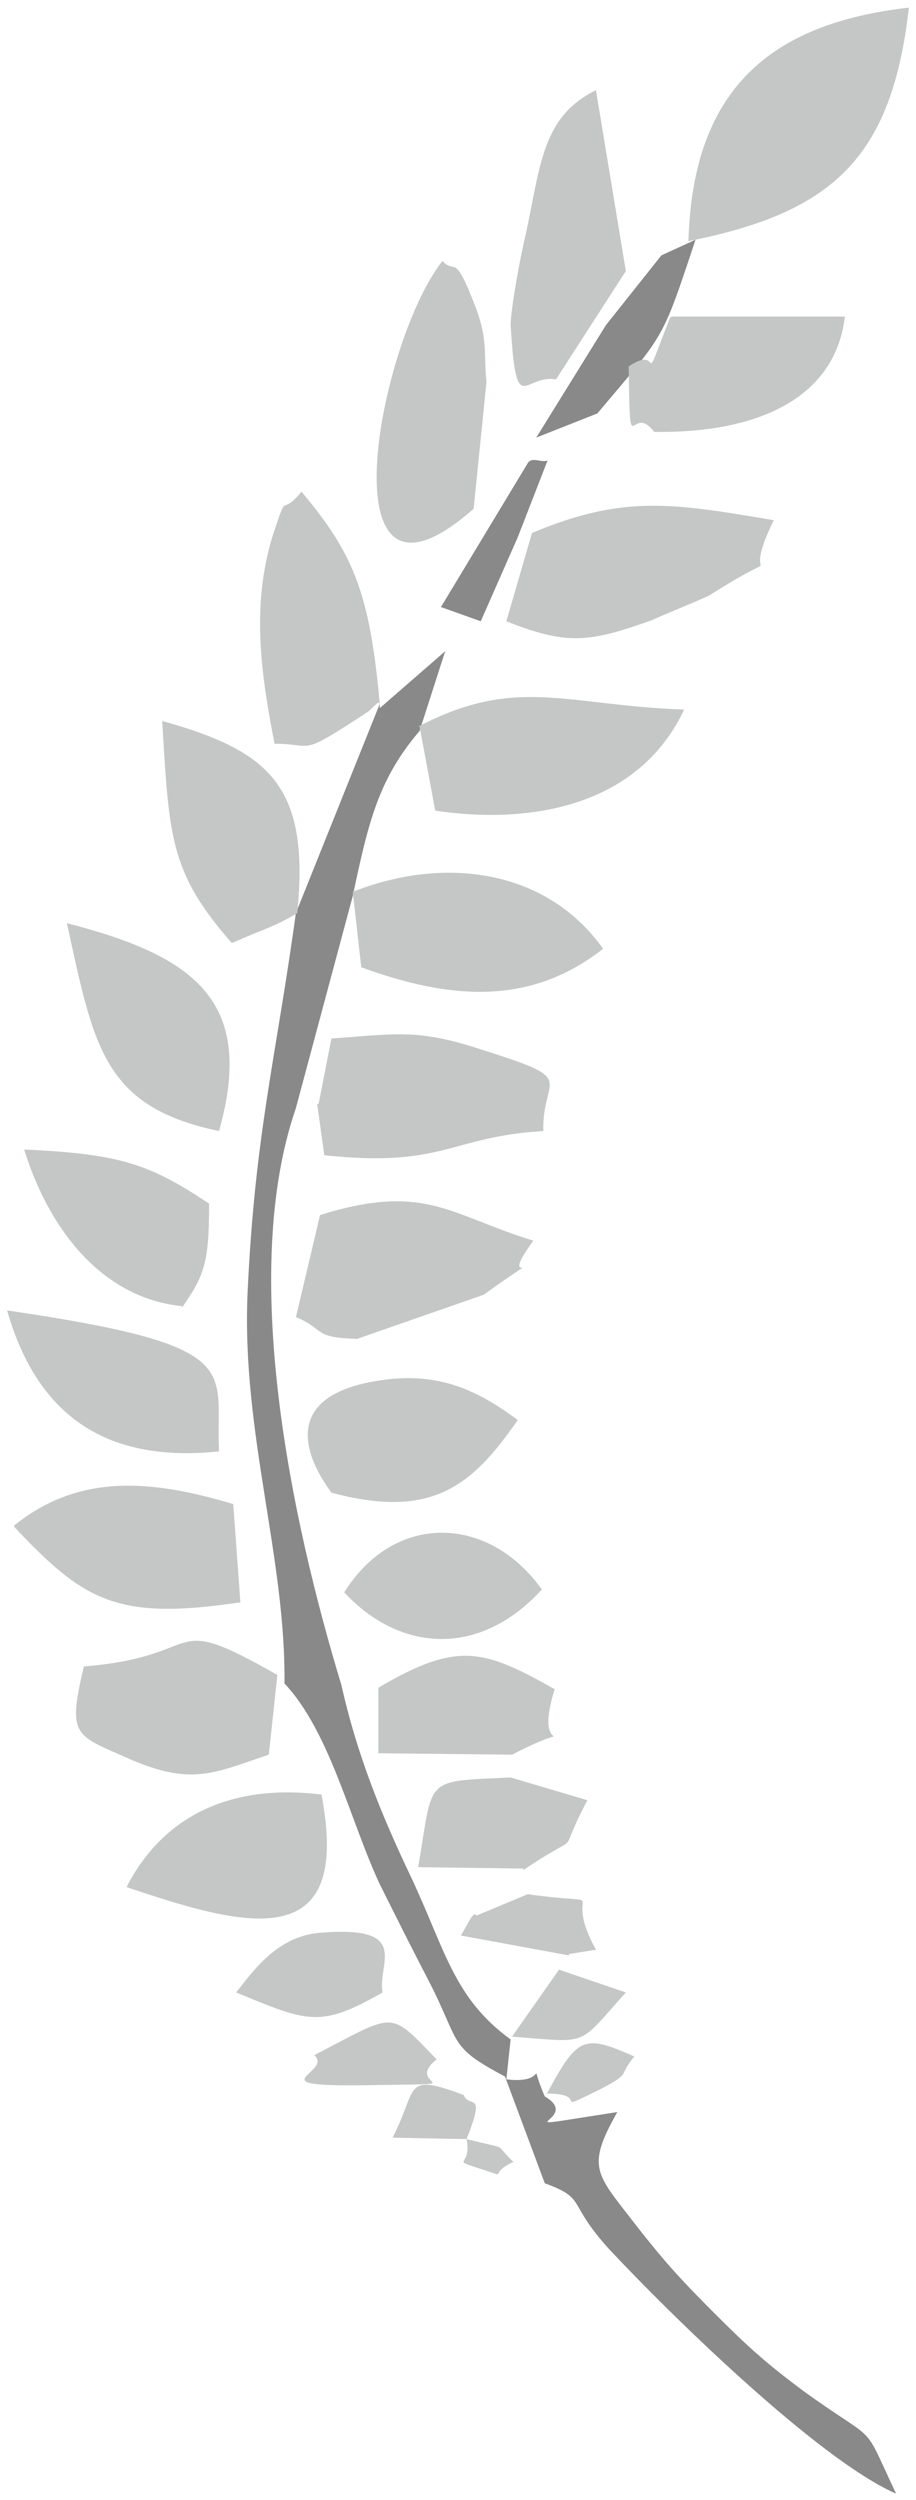 <?xml version="1.0" encoding="UTF-8"?>
<!DOCTYPE svg PUBLIC "-//W3C//DTD SVG 1.1//EN" "http://www.w3.org/Graphics/SVG/1.1/DTD/svg11.dtd">
<!-- Creator: CorelDRAW X6 -->
<svg xmlns="http://www.w3.org/2000/svg" xml:space="preserve" width="6.436mm" height="17.546mm" version="1.1" style="shape-rendering:geometricPrecision; text-rendering:geometricPrecision; image-rendering:optimizeQuality; fill-rule:evenodd; clip-rule:evenodd"
viewBox="0 0 644 1755"
 xmlns:xlink="http://www.w3.org/1999/xlink">
 <defs>
  <style type="text/css">
   <![CDATA[
    .fil0 {fill:#898989}
    .fil1 {fill:#C5C6C6}
   ]]>
  </style>
 </defs>
 <g id="l">
  <path id="v" class="fil0" d="M267 494l-59 147c-14,102 -29,156 -34,268 -4,97 27,185 26,273 32,34 46,96 67,141 12,24 22,44 35,69 22,43 13,45 53,66l28 75c30,11 15,13 45,46 42,45 147,148 202,172 -25,-53 -11,-33 -65,-72 -27,-20 -40,-32 -63,-55 -23,-23 -35,-36 -56,-63 -27,-35 -34,-39 -12,-78 -91,14 -22,6 -51,-11 -13,-30 5,-8 -27,-12l3 -28c-40,-29 -46,-63 -70,-114 -21,-44 -38,-86 -49,-135 -35,-115 -72,-289 -32,-405l40 -149c11,-52 18,-82 47,-116l18 -56 -46 40zm43 -68l28 10 26 -59 21 -54c-4,2 -11,-3 -14,2l-61 101zm155 -247l-39 49 -49 79 43 -17c48,-57 45,-50 69,-122l-24 11z"/>
  <path id="c" class="fil1" d="M484 169c101,-20 143,-58 155,-164 -97,11 -152,57 -155,164zm-156 1333c4,19 -11,14 7,20 26,8 6,5 26,-4 -15,-14 -1,-8 -33,-16 14,-35 2,-21 -2,-31 -43,-16 -32,-5 -50,30l52 1zm56 -32c33,0 1,15 38,-3 23,-12 12,-9 24,-23 -36,-16 -40,-14 -62,27zm-25 -40c56,4 46,8 81,-31l-47 -16 -33 47zm41 -58l19 -3c-26,-47 17,-30 -48,-39l-36 15c-2,-4 -6,6 -11,14l76 14zm-179 71c14,13 -47,23 46,21 69,-1 16,1 40,-18 -34,-35 -28,-33 -86,-3zm-55 -44c51,21 59,25 103,0 -4,-20 21,-47 -43,-42 -31,2 -48,27 -60,42zm202 -86c46,-31 21,-4 45,-49l-54 -16c-62,3 -54,-1 -65,63l74 1zm-126 -195c38,41 94,47 139,-2 -38,-53 -104,-54 -139,2zm24 66l0 47 94 1c54,-28 13,8 30,-46 -50,-28 -68,-34 -124,-1zm-138 -266c16,-23 19,-32 19,-73 -42,-28 -63,-35 -130,-38 16,52 52,104 111,110zm-39 407c83,28 159,49 137,-65 -65,-8 -112,16 -137,65zm382 -1102c-22,56 -4,17 -29,34 1,72 1,24 18,46 70,1 127,-22 134,-81l-122 0zm-317 796c-3,-58 22,-74 -149,-99 22,77 73,107 149,99zm79 29c71,19 99,-5 131,-51 -28,-21 -56,-34 -96,-28 -90,13 -35,78 -35,79zm-79 -254c26,-92 -18,-123 -107,-146 19,86 25,129 107,146zm-95 376c-12,50 -6,48 32,65 44,19 59,10 98,-3l6 -56c-81,-46 -47,-13 -136,-6zm150 -529c9,-90 -20,-114 -95,-135 5,81 5,106 49,156 25,-11 29,-11 46,-21zm-199 431c49,52 72,66 159,53l-5 -69c-57,-17 -108,-22 -154,15zm381 -806l49 -76 -21 -127c-39,19 -39,55 -50,104 -3,12 -10,50 -10,61 4,66 9,35 31,38zm-124 228c-7,-77 -18,-105 -55,-149 -16,19 -9,-3 -20,30 -16,51 -8,100 1,147 29,0 16,10 65,-22 2,-1 5,-5 8,-7zm-58 431c20,9 11,14 42,15l89 -31c53,-38 7,0 35,-38 -59,-18 -76,-41 -150,-18l-17 72zm124 -568l9 -89c-2,-20 1,-29 -7,-51 -16,-42 -14,-24 -24,-34 -45,57 -85,268 22,174zm-85 269l6 53c63,23 119,27 170,-13 -39,-55 -110,-66 -176,-40zm47 -116l11 59c67,10 143,-3 175,-71 -84,-3 -118,-24 -187,12zm-72 265l5 36c84,9 88,-13 154,-17 -1,-40 27,-35 -46,-58 -43,-14 -59,-10 -103,-7l-9 46zm151 -401l-18 62c43,17 58,15 103,-1 1,-1 41,-17 41,-18 60,-38 18,1 44,-52 -71,-12 -106,-18 -170,9z"/>
 </g>
</svg>
